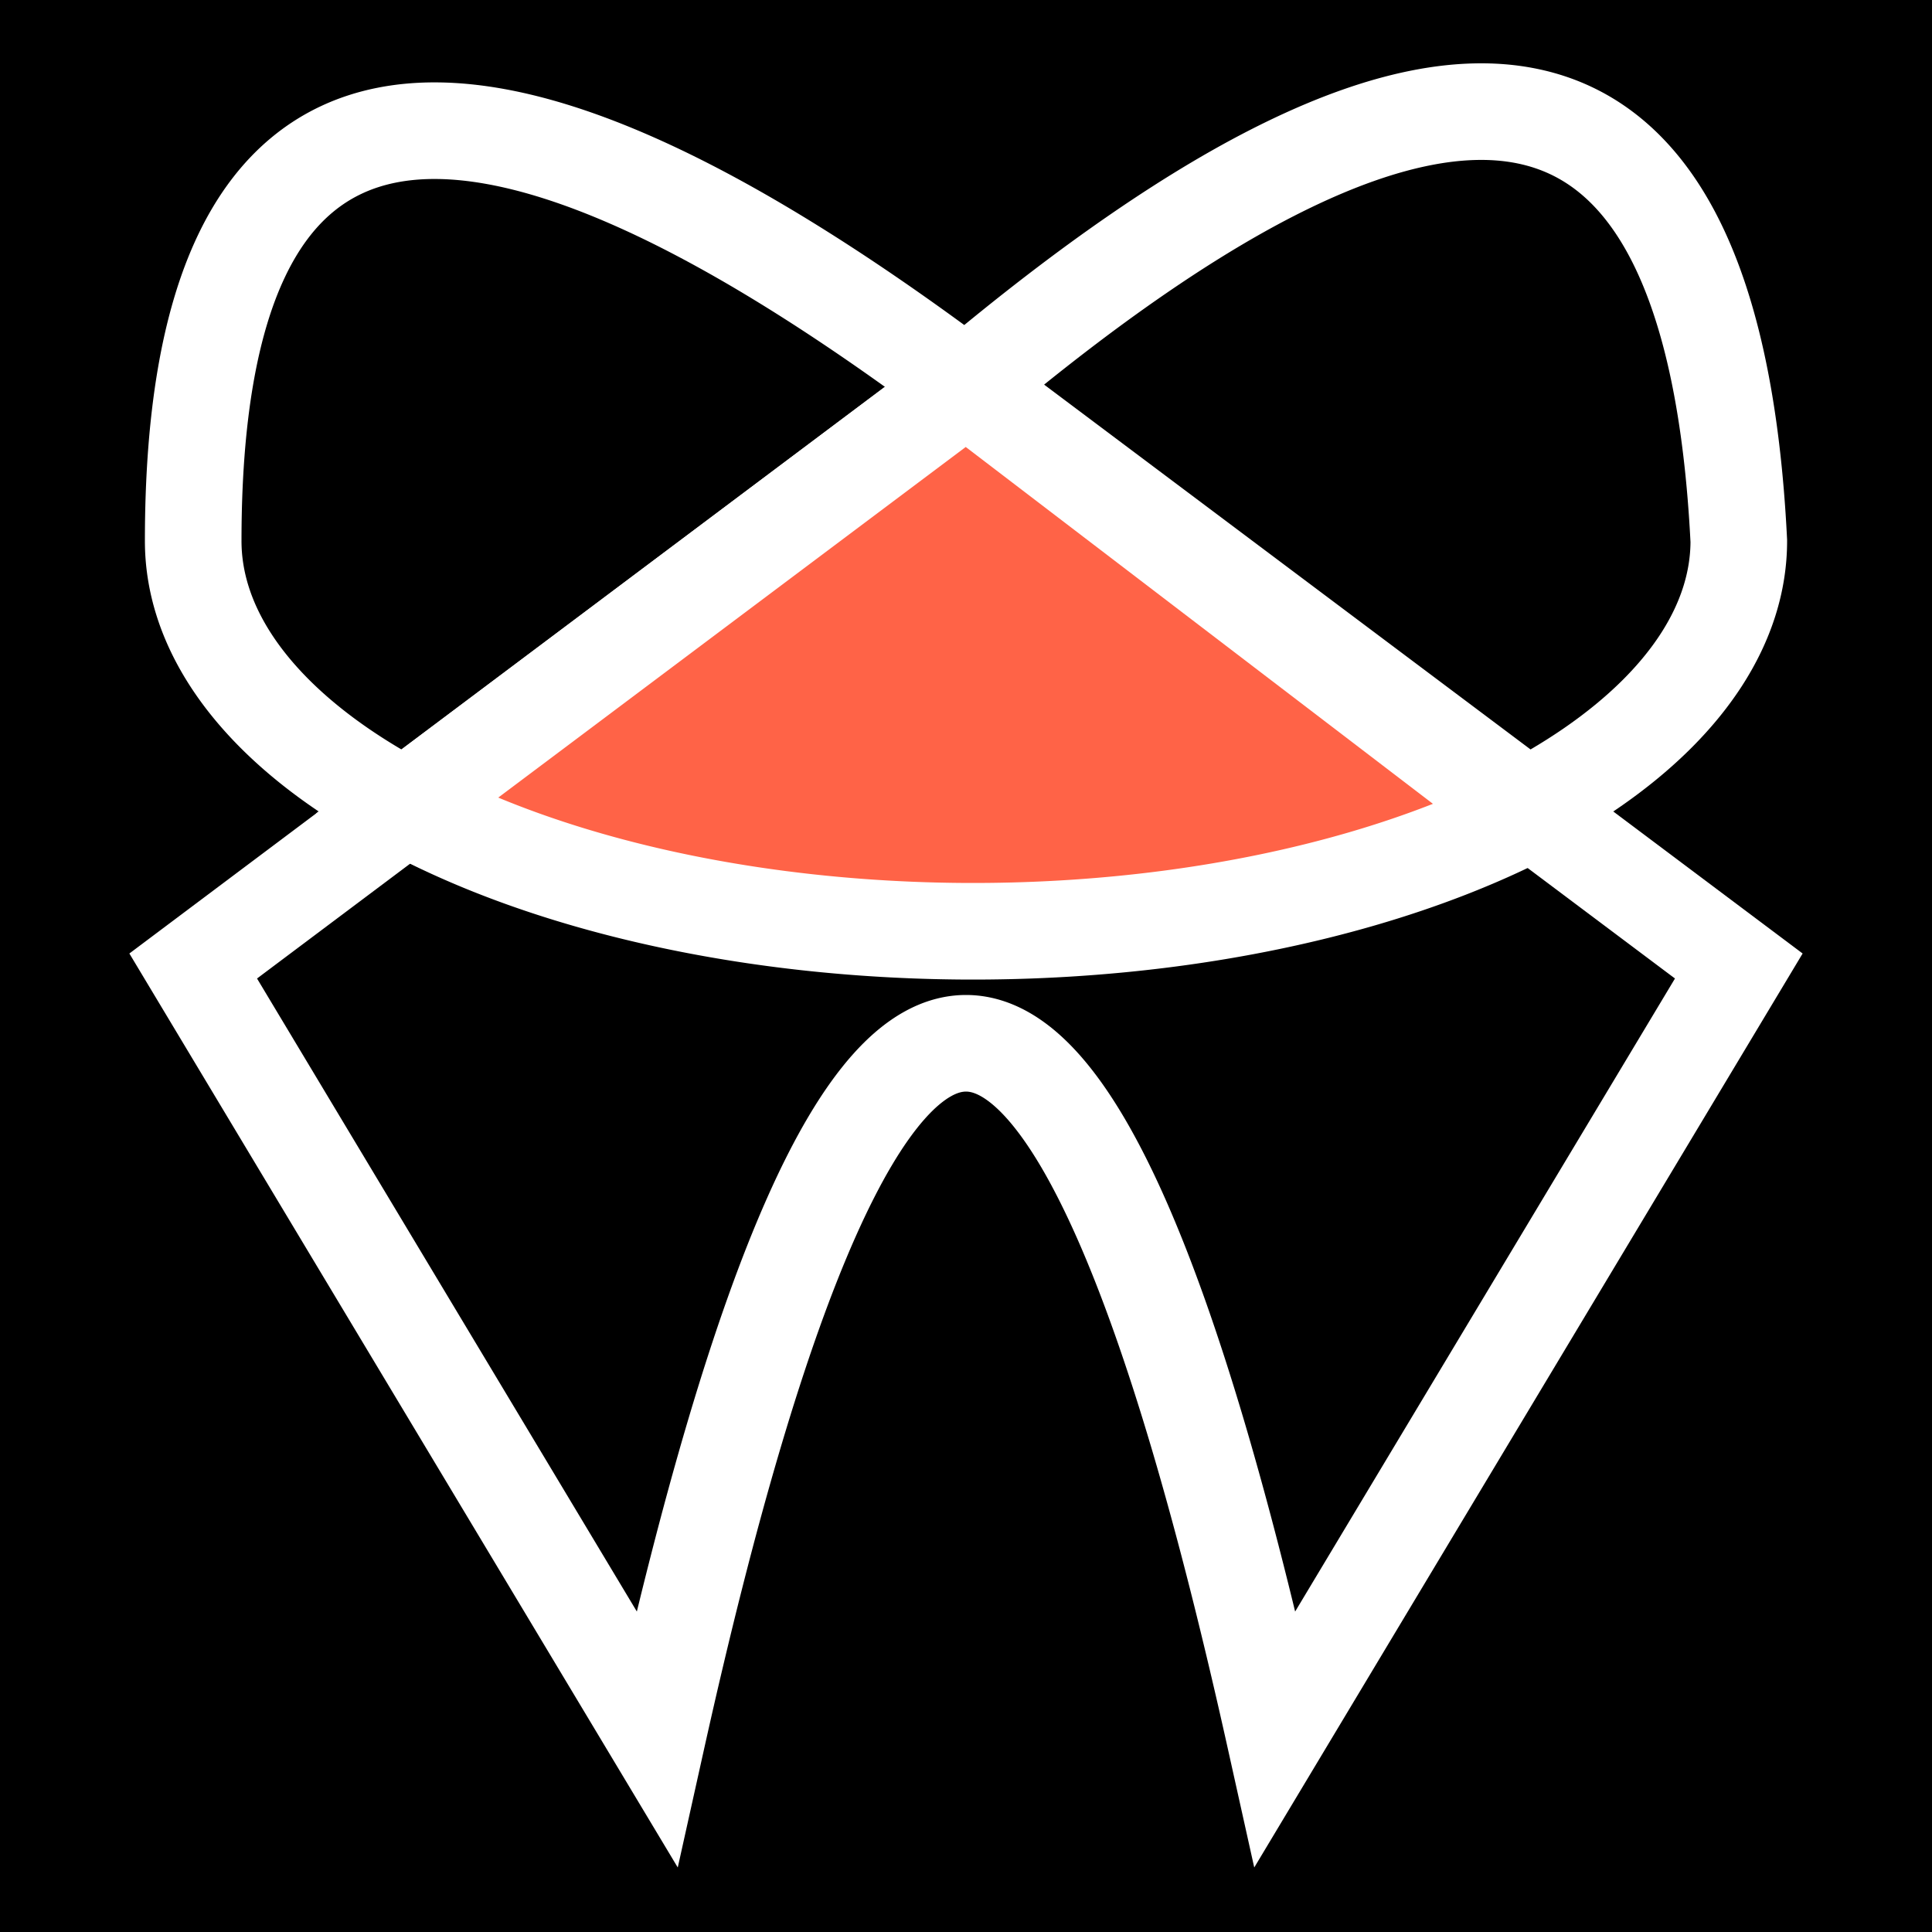<?xml version="1.0" encoding="UTF-8"?>
<svg width="250px" height="250px" view-box="0 0 250 250" version="1.1" xmlns="http://www.w3.org/2000/svg" xmlns:xlink="http://www.w3.org/1999/xlink">
	<polygon points="0,0 0,250 250,250 250,0" fill="black" stroke="none" />
	<path stroke="white" stroke-width="12.5" fill="black" d="
		M 25 125
		L 85 225
		Q 125 45 165 225
		L 225 125
		L 125 50
		Q 25 -25 25 70
		A 100,50 0 1,0 225,70
		Q 220 -30 125 50
		L 25 125
		Z
	" />
	<path stroke="white" stroke-width="12.5" fill="tomato" d="
		M 125 50
		L 52.451,104.412
		A 100,50 0 0,0 197.549,105.412
		L 125 50
		Z
	" />
	<!--
	<path stroke="black" stroke-width="1" fill="none" d="
		M 20 65
		A 100,50 0 1,0 220,65
		Q 220 -30 120 45
		Q 20 -30 20 65
		Z
	" />
	// -->
</svg>
